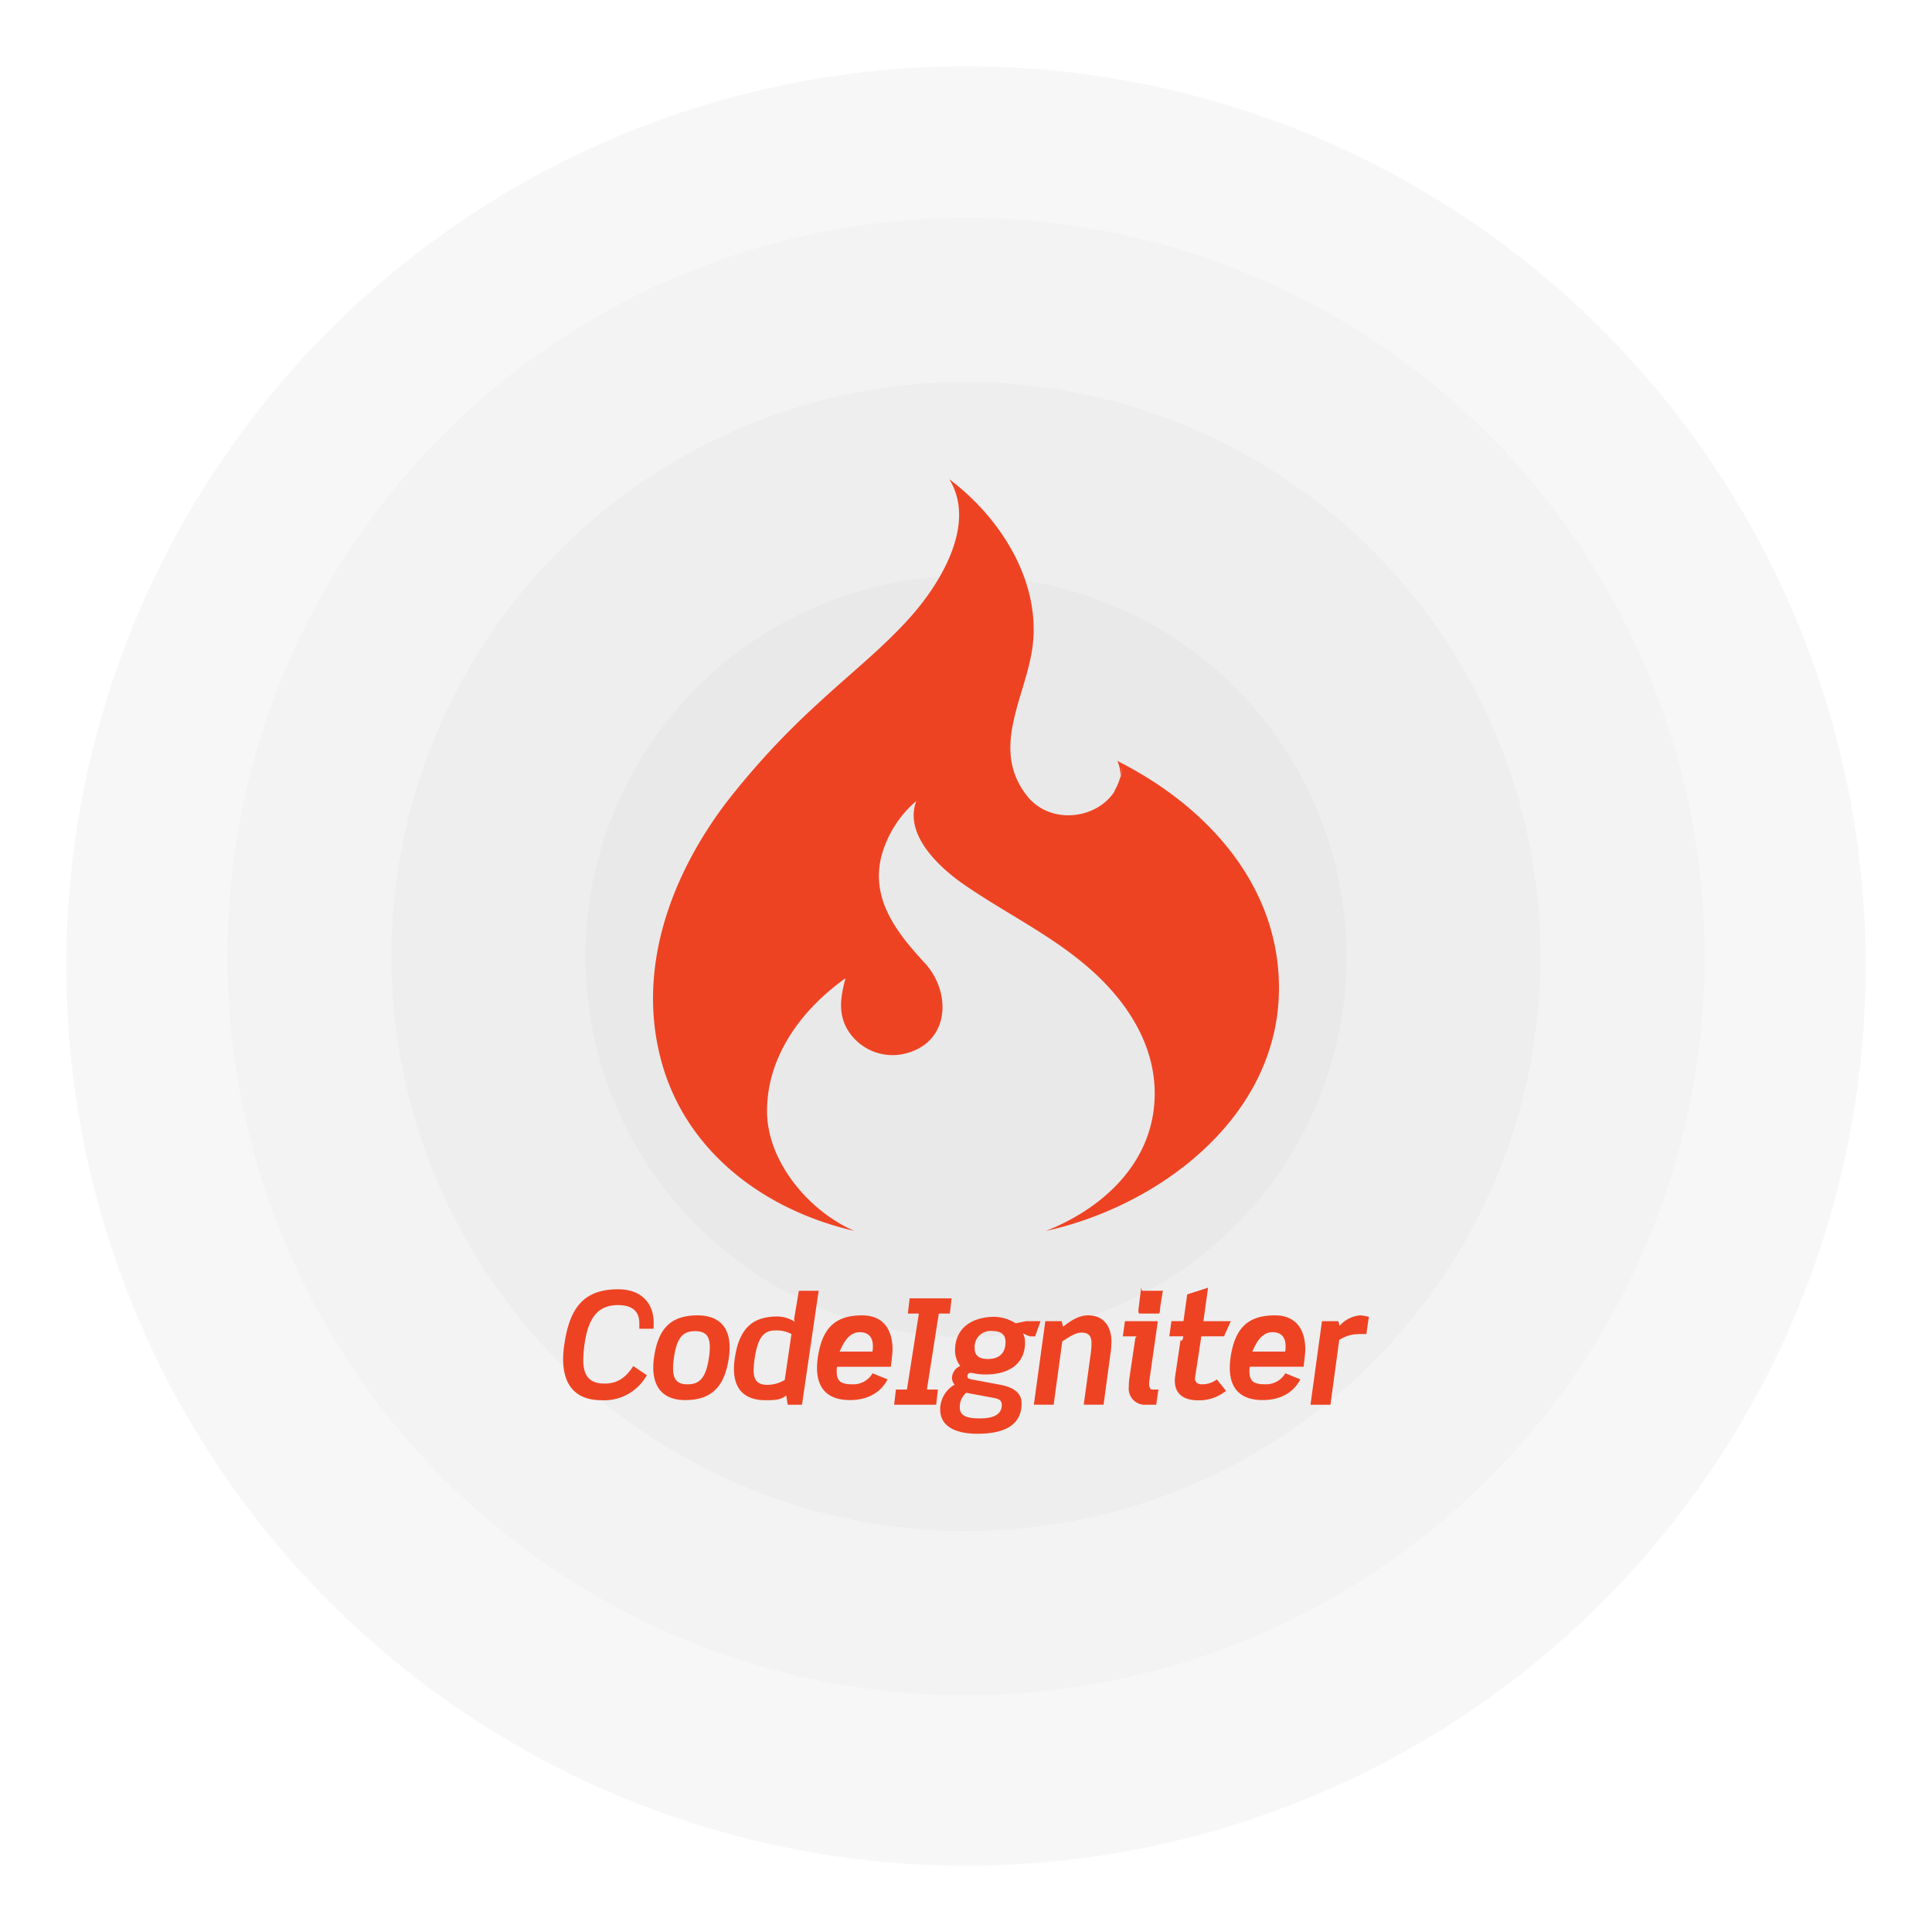 <svg xmlns="http://www.w3.org/2000/svg" xmlns:xlink="http://www.w3.org/1999/xlink" width="612" height="612" viewBox="0 0 612 612">
  <defs>
    <filter id="Ellipse_489" x="0" y="0" width="612" height="612" filterUnits="userSpaceOnUse">
      <feOffset dy="3" input="SourceAlpha"/>
      <feGaussianBlur stdDeviation="7" result="blur"/>
      <feFlood flood-color="#ffcfcf" flood-opacity="0.012"/>
      <feComposite operator="in" in2="blur"/>
      <feComposite in="SourceGraphic"/>
    </filter>
  </defs>
  <g id="codeigniter_2" data-name="codeigniter 2" transform="translate(-4062.228 989.772)">
    <g id="react-native_2" data-name="react-native 2" transform="translate(4083.193 -971.807)">
      <g id="laraval_2" data-name="laraval 2" transform="translate(0 0)">
        <g transform="matrix(1, 0, 0, 1, -20.97, -17.97)" filter="url(#Ellipse_489)">
          <circle id="Ellipse_489-2" data-name="Ellipse 489" cx="285" cy="285" r="285" transform="translate(21 18)" fill="#f8f7f7"/>
        </g>
        <circle id="Ellipse_488" data-name="Ellipse 488" cx="234" cy="234" r="234" transform="translate(51.035 51.035)" fill="#f3f3f3"/>
        <circle id="Ellipse_487" data-name="Ellipse 487" cx="182" cy="182" r="182" transform="translate(103.035 103.035)" fill="#eee"/>
        <path id="Path_19249" data-name="Path 19249" d="M120.543,0A120.543,120.543,0,1,1,0,120.543,120.543,120.543,0,0,1,120.543,0Z" transform="translate(164.492 164.492)" fill="#e9e9e9"/>
      </g>
    </g>
    <path id="codeigniter" d="M13.073,286.445c-5.188,0-6.7-3.02-6.7-7.547a40.25,40.25,0,0,1,.414-5c1.136-7.827,3.9-12.306,10.608-12.306,4.53,0,6.739,2.025,6.739,5.7v1.793h4.494c.049,0,.049-1.65.049-2.027,0-5.375-3.255-10.474-11.273-10.474-10.9,0-15.377,5.919-17.027,17.523A29.772,29.772,0,0,0,0,278.671c0,6.839,2.691,13.061,12.312,13.061a15.387,15.387,0,0,0,14.2-7.951L22.216,280.9c-2.781,4.387-5.8,5.555-9.151,5.555Zm29.48-21.6c-8.728,0-12.5,4.479-13.771,13.392a23.26,23.26,0,0,0-.239,3.116c0,5.752,2.689,10.331,10.139,10.331,8.728,0,12.548-4.671,13.822-13.445a25.651,25.651,0,0,0,.236-3.205c0-5.847-2.779-10.187-10.187-10.187Zm3.626,13.394c-.944,6.464-2.969,8.445-6.791,8.445-3.056,0-4.572-1.275-4.572-5.093a23.6,23.6,0,0,1,.284-3.35c.944-6.414,2.83-8.394,6.7-8.394,3.114,0,4.667,1.273,4.667,5.141a21.846,21.846,0,0,1-.284,3.255Zm28.492-21.188-1.46,8.659c-.093.752-.046.509.239,1.211a10.42,10.42,0,0,0-5.474-1.723c-7.83,0-12.216,3.545-13.628,13.45a19.354,19.354,0,0,0-.236,3.161c0,7.219,4.244,9.91,9.951,9.91,2.409,0,4.766.049,6.6-1.5l.47,2.934h4.53l5.278-36.1H74.664ZM70.192,285.3a10.827,10.827,0,0,1-5.467,1.557c-3.443,0-4.387-1.793-4.387-4.669a28.356,28.356,0,0,1,.34-3.735c1.083-7.5,3.489-8.829,6.6-8.829a9.979,9.979,0,0,1,5.048,1.136L70.2,285.289ZM94.72,264.843c-8.633,0-12.688,4.1-14.056,13.392a26.114,26.114,0,0,0-.238,3.256c0,6.368,3.256,10.187,10.423,10.187,5.567,0,9.722-2.312,11.935-6.559l-4.764-1.925a7.085,7.085,0,0,1-6.46,3.489c-3.489,0-4.9-.939-4.9-4.053a4.6,4.6,0,0,1,.143-1.506h17.024c.239-2.408.518-4.107.518-5.518,0-4.713-1.791-10.757-9.62-10.757Zm3.253,11.465H87.6c1.039-2.407,2.781-6.131,6.368-6.131,2.781,0,4.151,1.626,4.151,4.414a7.253,7.253,0,0,1-.143,1.723Zm24.518-12.032.565-4.813h-13.3l-.564,4.813h3.489l-3.771,24.063h-3.494l-.562,4.813h13.3l.569-4.813h-3.494L119,264.274Zm27.029,7.219,1.7-4.813h-4.574l-3.3.679a13.059,13.059,0,0,0-6.7-2.059c-6.747,0-12.5,3.258-12.5,10.665a7.878,7.878,0,0,0,1.649,4.888,4.39,4.39,0,0,0-2.638,3.715,3.565,3.565,0,0,0,.849,2.231,9.019,9.019,0,0,0-4.572,7.818c0,6.37,6.649,7.73,11.742,7.73,6.414,0,14.056-1.465,14.056-9.626,0-2.781-1.745-4.956-6.791-5.9l-9.1-1.7c-1.037-.19-1.273-.521-1.273-.992a1.007,1.007,0,0,1,1.132-1.083l.615.093a18.636,18.636,0,0,0,4.1.426c6.559,0,12.406-2.832,12.406-10.187a6.681,6.681,0,0,0-.659-2.876,10.254,10.254,0,0,0,2.261.991h1.6Zm-12.968,19.525c1.791.34,2.4.992,2.4,2.17,0,3.822-4.1,4.294-7.073,4.294-4.528,0-6.226-1.083-6.226-3.492a5.791,5.791,0,0,1,2.037-4.623Zm-1.937-12.355c-2.735,0-4.244-.99-4.244-3.35a5.053,5.053,0,0,1,5.567-5.518c2.83,0,4.2,1.18,4.2,3.487,0,3.489-1.985,5.379-5.521,5.379Zm31.662-13.82c-2.642,0-5,1.3-7.924,3.6l-.424-1.767h-5.19l-3.632,26.47h6.273l2.737-20.073c1.84-1.132,4.1-2.774,6.037-2.774,2.357,0,3.209,1.138,3.209,3.306a25,25,0,0,1-.144,2.623l-2.307,16.918h6.282L173.5,276.1c.1-.8.19-2.112.19-2.866,0-4.487-2.122-8.387-7.4-8.387ZM185.6,286.522l.048-.649,2.733-19.185H177.955L177.3,271.5h4.572c-.379,0-.613.421-.659.8l-1.888,12.781a22.14,22.14,0,0,0-.139,2.411,5.109,5.109,0,0,0,5.467,5.666h3.209l.708-4.813h-2.027c-.71,0-.944-1.253-.944-1.818Zm4.054-29.465h-6.131c-.379,0-.379-1.389-.424-.917l-.849,6.781c-.049.426-.049,1.358.329,1.358h6.134c.379,0,.379-1.649.424-2.078l.849-5.234c.048-.472.048.092-.34.092Zm12.793,29.626c-1.553,0-2.311-.66-2.311-2.073l.048-.1,1.981-13.017h7.173l2.168-4.813h-8.677l1.46-10.591-6.6,2.11-1.188,8.48h-3.82l-.659,4.813h4.433c-.424,2.408-.849.849-.895,1.319l-1.7,11.414a6.963,6.963,0,0,0-.093,1.367c0,4.482,3.3,6.158,7.267,6.158a13.511,13.511,0,0,0,8.963-3.01l-2.927-3.6a7.572,7.572,0,0,1-4.626,1.54Zm23.02-21.84c-8.632,0-12.688,4.1-14.056,13.392a26.493,26.493,0,0,0-.236,3.256c0,6.368,3.255,10.187,10.423,10.187,5.567,0,9.72-2.312,11.934-6.559l-4.762-1.934a7.088,7.088,0,0,1-6.464,3.489c-3.487,0-4.9-.939-4.9-4.053a4.572,4.572,0,0,1,.146-1.506h17.02c.236-2.407.518-4.107.518-5.518,0-4.713-1.791-10.757-9.623-10.757Zm3.256,11.465H218.336c1.037-2.407,2.779-6.131,6.368-6.131,2.781,0,4.151,1.626,4.151,4.414a7.419,7.419,0,0,1-.143,1.723Zm23.725-11.465a9.83,9.83,0,0,0-6.511,3.323l-.377-1.482h-5.187l-3.633,26.47h6.321l2.781-20.5a10.984,10.984,0,0,1,5.331-1.832,25.33,25.33,0,0,1,3.253-.039l.806-5.469a15.062,15.062,0,0,0-2.786-.47ZM92.261,238.1c-14.277-6.171-27.637-21.856-27.674-37.9-.032-17.506,11.056-32.353,24.847-42.124-1.659,6.265-2.562,11.993,1.545,17.6a16.638,16.638,0,0,0,16.822,6.367c14.755-3.226,15.433-19.452,6.684-28.9-8.649-9.358-17.015-19.93-13.723-33.5A34.9,34.9,0,0,1,111.884,101.9c-4.075,10.7,7.491,21.233,15.11,26.486,13.2,9.107,27.7,15.993,39.847,26.672,12.778,11.224,22.214,26.4,20.307,44-2.065,19.078-17.226,32.348-34.229,39.049,35.934-7.93,73.063-35.823,73.823-75.672.63-32.786-21.861-58.019-49.721-72.463l-1.455-.795a11.862,11.862,0,0,1,.986,4.847,16.953,16.953,0,0,0,.467-3.217,15.682,15.682,0,0,1-.509,3.888l.044-.679a16.333,16.333,0,0,1-2.063,4.924l.409-.44c-5.562,9.217-20.611,11.221-28.042,1.667-11.951-15.356.25-31.918,1.958-48.173,2.136-20.373-10.643-40.165-26.486-52,8.722,14.126-2.778,32.8-11.975,43.246-8.92,10.122-19.769,18.574-29.616,27.771A246.856,246.856,0,0,0,51.3,102.889c-17.39,23.209-28.037,52.4-20.212,81.346s32.878,47.346,61.178,53.859Z" transform="translate(4240.612 -837.948)" fill="#ee4323"/>
  </g>
</svg>
